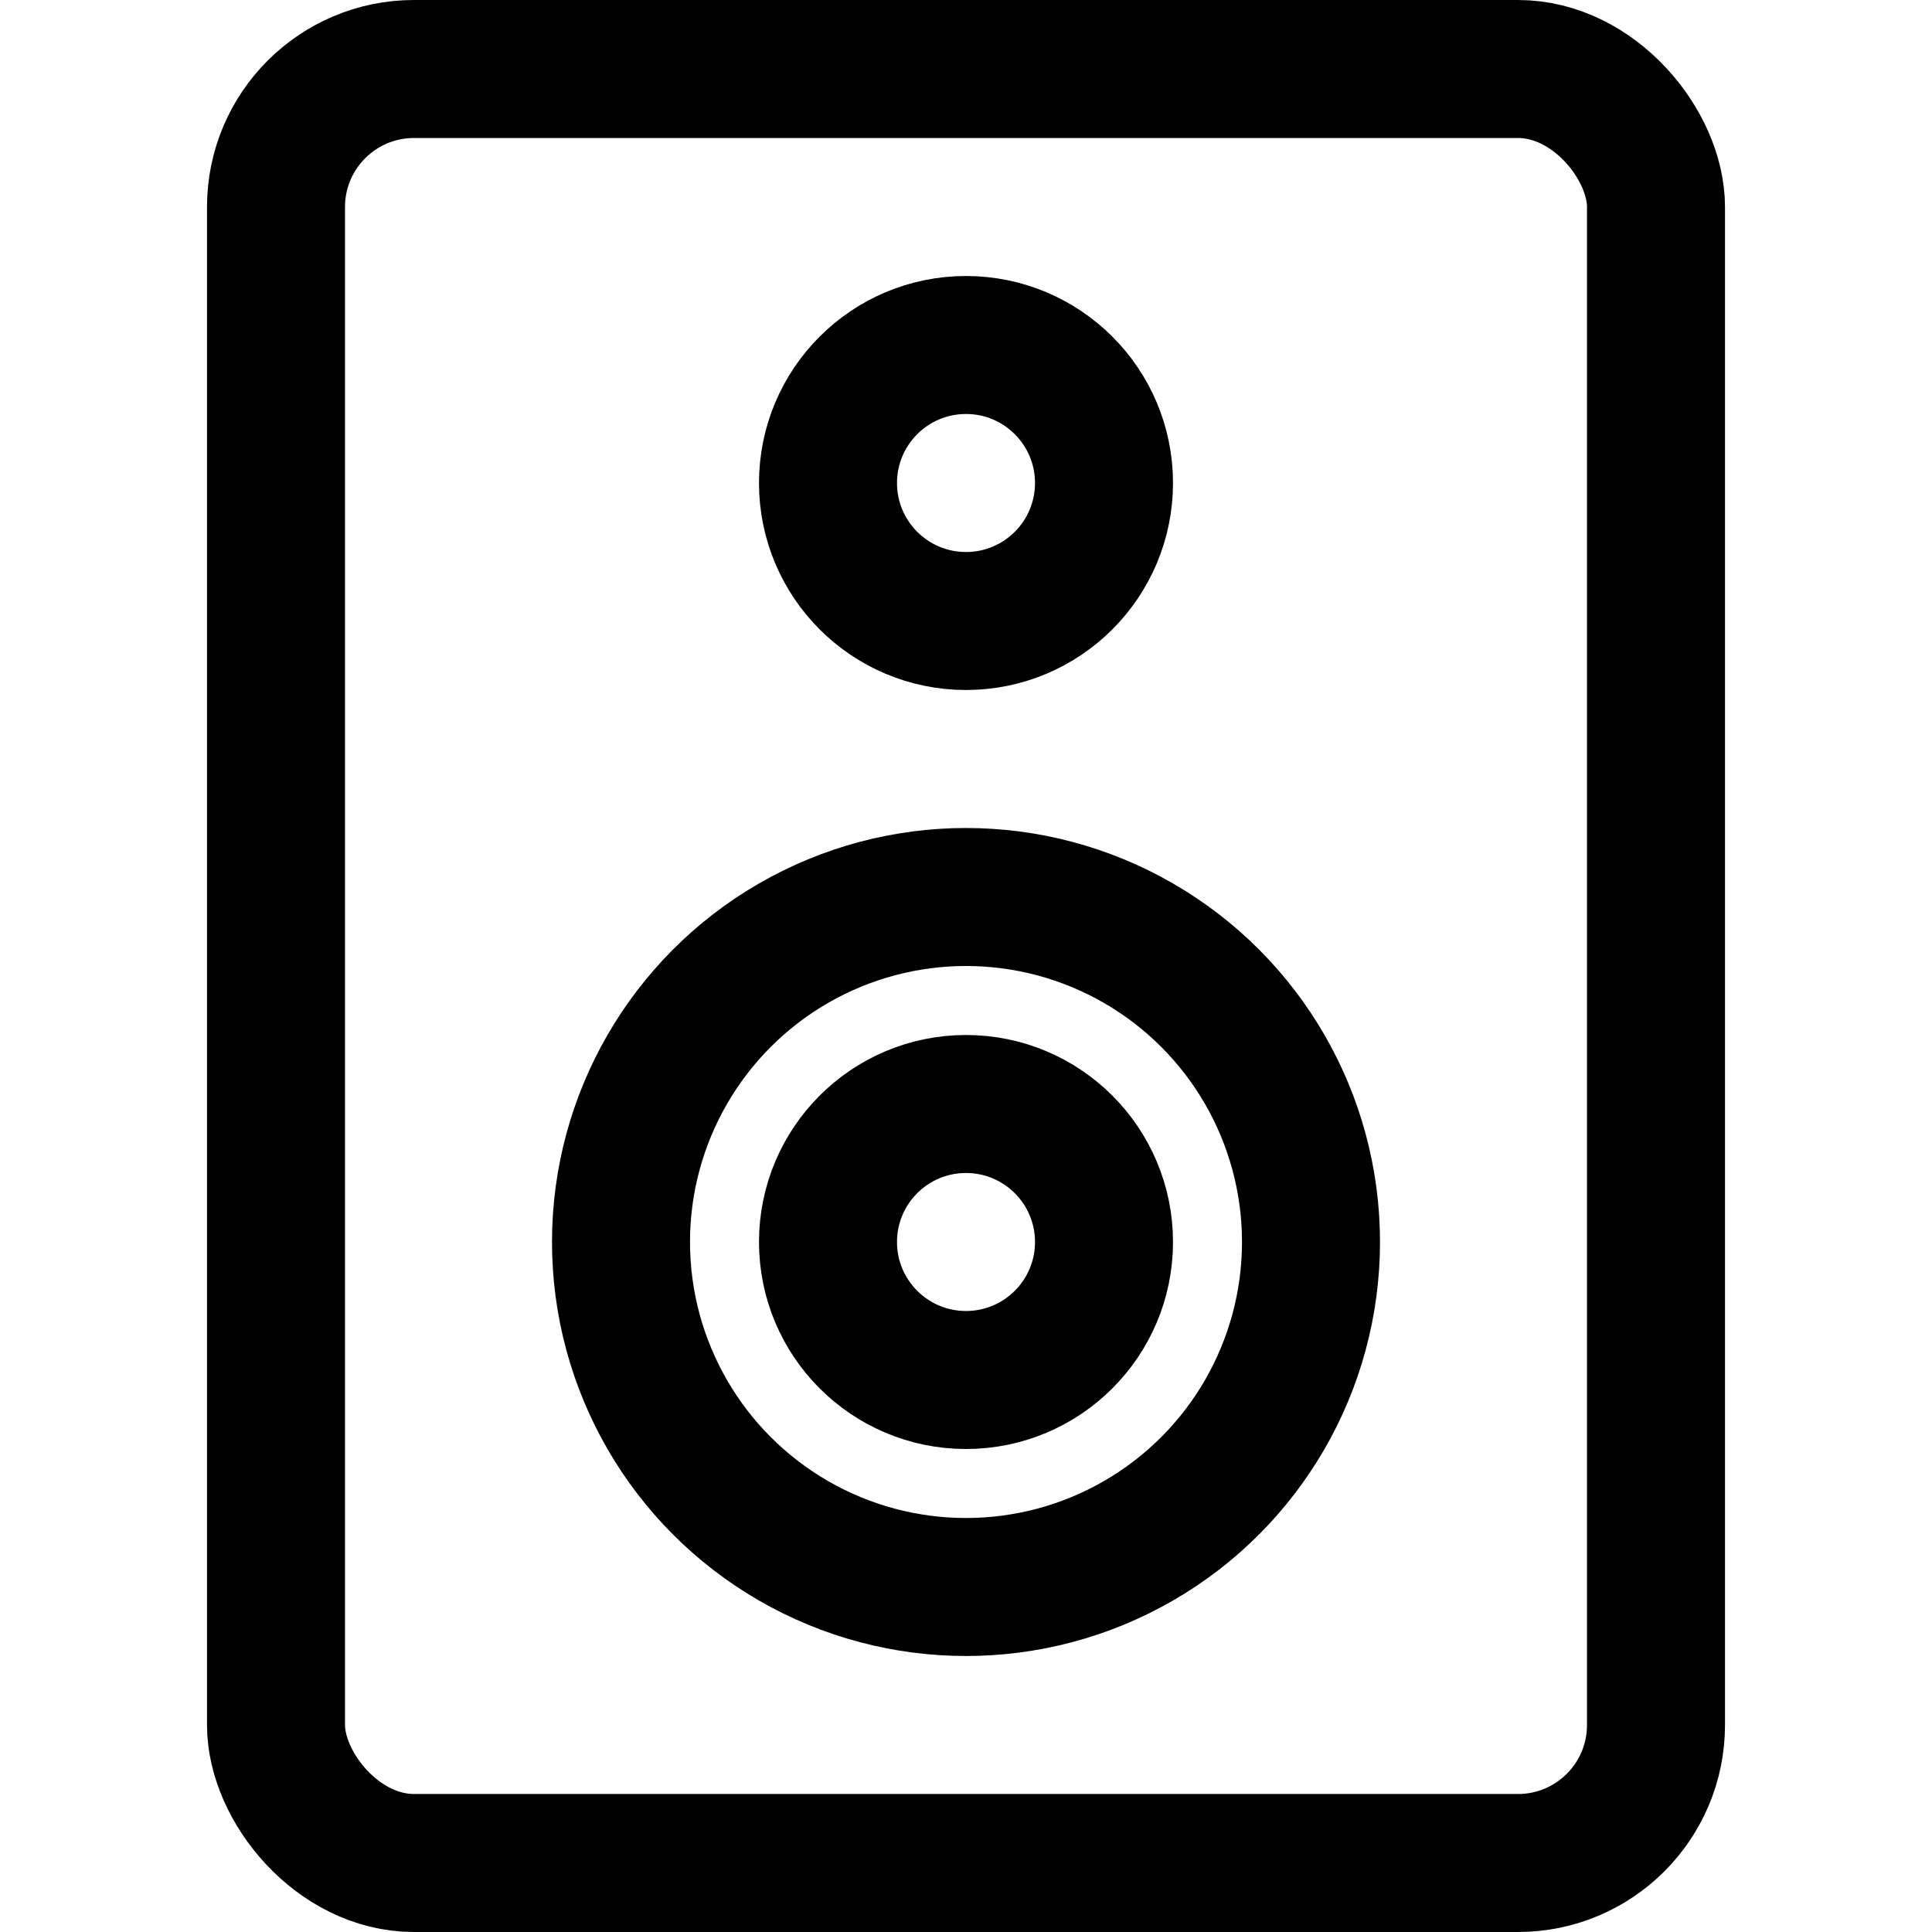 <svg xmlns="http://www.w3.org/2000/svg" width="14" height="14" viewBox="0 0 14 14"><g fill="none" fill-rule="evenodd" stroke-linecap="round" stroke-linejoin="round"><rect width="10" height="13" x="2" y=".5" stroke="#000001" rx="1"/><circle cx="7" cy="9" r="2.5" stroke="#000001"/><circle cx="7" cy="3.5" r="1" stroke="#000001"/><circle cx="7" cy="9" r="1" stroke="#000001"/></g></svg>